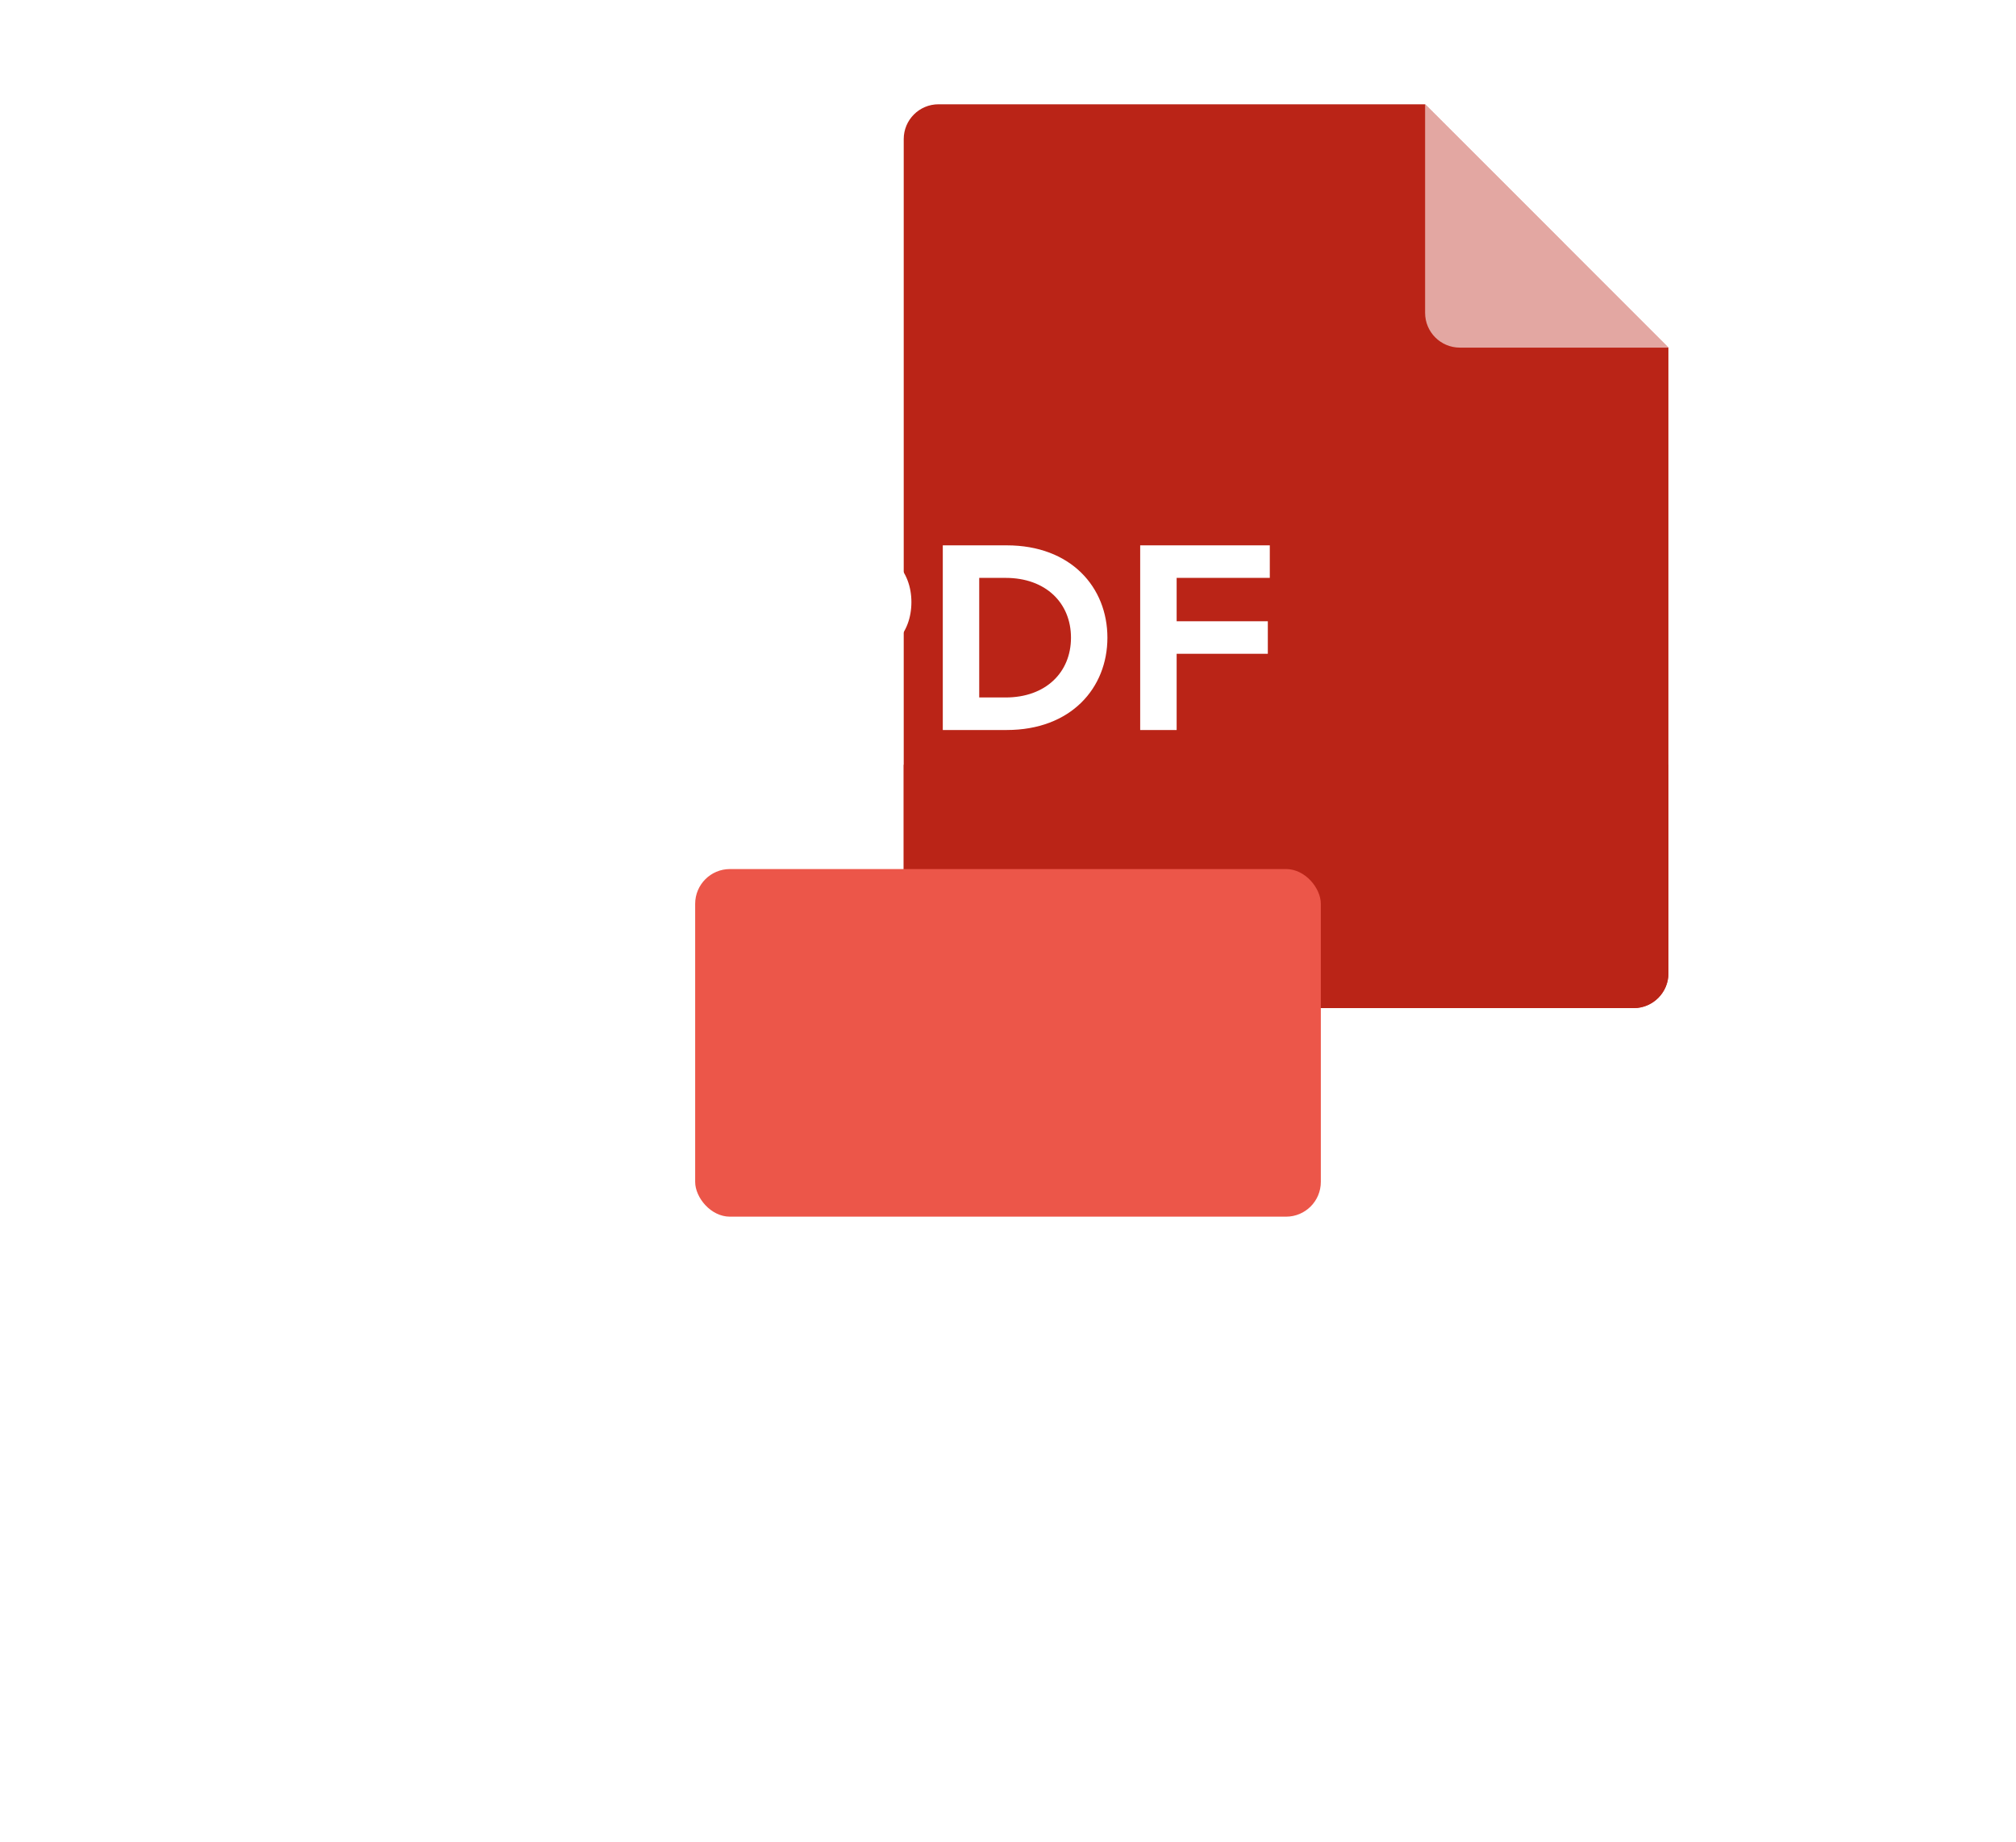 <svg width="58" height="53" viewBox="0 0 58 53" fill="none" xmlns="http://www.w3.org/2000/svg">
<g clip-path="url(#clip0_1505_65478)">
<path d="M26 4C26 3.448 26.448 3 27 3H41L48 10V28C48 28.552 47.552 29 47 29H27C26.448 29 26 28.552 26 28V4Z" fill="#BA2417"/>
<rect x="26" y="22" width="11" height="7" fill="#BA2417"/>
<rect x="37" y="22" width="11" height="7" fill="#BA2417"/>
</g>
<path d="M48 10H42C41.448 10 41 9.552 41 9V3L44.5 6.5L48 10Z" fill="white" fill-opacity="0.6"/>
<g filter="url(#filter0_ddd_1505_65478)">
<rect x="20" y="13" width="18" height="10" rx="1" fill="#EC5649"/>
</g>
<path d="M26.221 17.32C26.221 16.448 25.645 15.688 24.381 15.688H21.757V21H22.805V18.96H24.381C25.645 18.96 26.221 18.208 26.221 17.32ZM22.805 16.624H24.309C24.853 16.624 25.173 16.896 25.173 17.32C25.173 17.744 24.853 18.024 24.309 18.024H22.805V16.624ZM27.124 15.688V21H28.964C30.812 21 31.86 19.792 31.86 18.344C31.86 16.896 30.812 15.688 28.964 15.688H27.124ZM28.172 20.064V16.624H28.932C30.084 16.624 30.812 17.344 30.812 18.344C30.812 19.344 30.084 20.064 28.932 20.064H28.172ZM36.532 16.624V15.688H32.803V21H33.852V18.808H36.475V17.872H33.852V16.624H36.532Z" fill="white"/>
<defs>
<filter id="filter0_ddd_1505_65478" x="0" y="3" width="58" height="50" filterUnits="userSpaceOnUse" color-interpolation-filters="sRGB">
<feFlood flood-opacity="0" result="BackgroundImageFix"/>
<feColorMatrix in="SourceAlpha" type="matrix" values="0 0 0 0 0 0 0 0 0 0 0 0 0 0 0 0 0 0 127 0" result="hardAlpha"/>
<feOffset/>
<feGaussianBlur stdDeviation="0.5"/>
<feColorMatrix type="matrix" values="0 0 0 0 0 0 0 0 0 0 0 0 0 0 0 0 0 0 0.04 0"/>
<feBlend mode="normal" in2="BackgroundImageFix" result="effect1_dropShadow_1505_65478"/>
<feColorMatrix in="SourceAlpha" type="matrix" values="0 0 0 0 0 0 0 0 0 0 0 0 0 0 0 0 0 0 127 0" result="hardAlpha"/>
<feOffset dy="2"/>
<feGaussianBlur stdDeviation="3"/>
<feColorMatrix type="matrix" values="0 0 0 0 0 0 0 0 0 0 0 0 0 0 0 0 0 0 0.04 0"/>
<feBlend mode="normal" in2="effect1_dropShadow_1505_65478" result="effect2_dropShadow_1505_65478"/>
<feColorMatrix in="SourceAlpha" type="matrix" values="0 0 0 0 0 0 0 0 0 0 0 0 0 0 0 0 0 0 127 0" result="hardAlpha"/>
<feOffset dy="10"/>
<feGaussianBlur stdDeviation="10"/>
<feColorMatrix type="matrix" values="0 0 0 0 0 0 0 0 0 0 0 0 0 0 0 0 0 0 0.04 0"/>
<feBlend mode="normal" in2="effect2_dropShadow_1505_65478" result="effect3_dropShadow_1505_65478"/>
<feBlend mode="normal" in="SourceGraphic" in2="effect3_dropShadow_1505_65478" result="shape"/>
</filter>
<clipPath id="clip0_1505_65478">
<rect x="26" y="3" width="22" height="26" rx="1" fill="white"/>
</clipPath>
</defs>
</svg>
